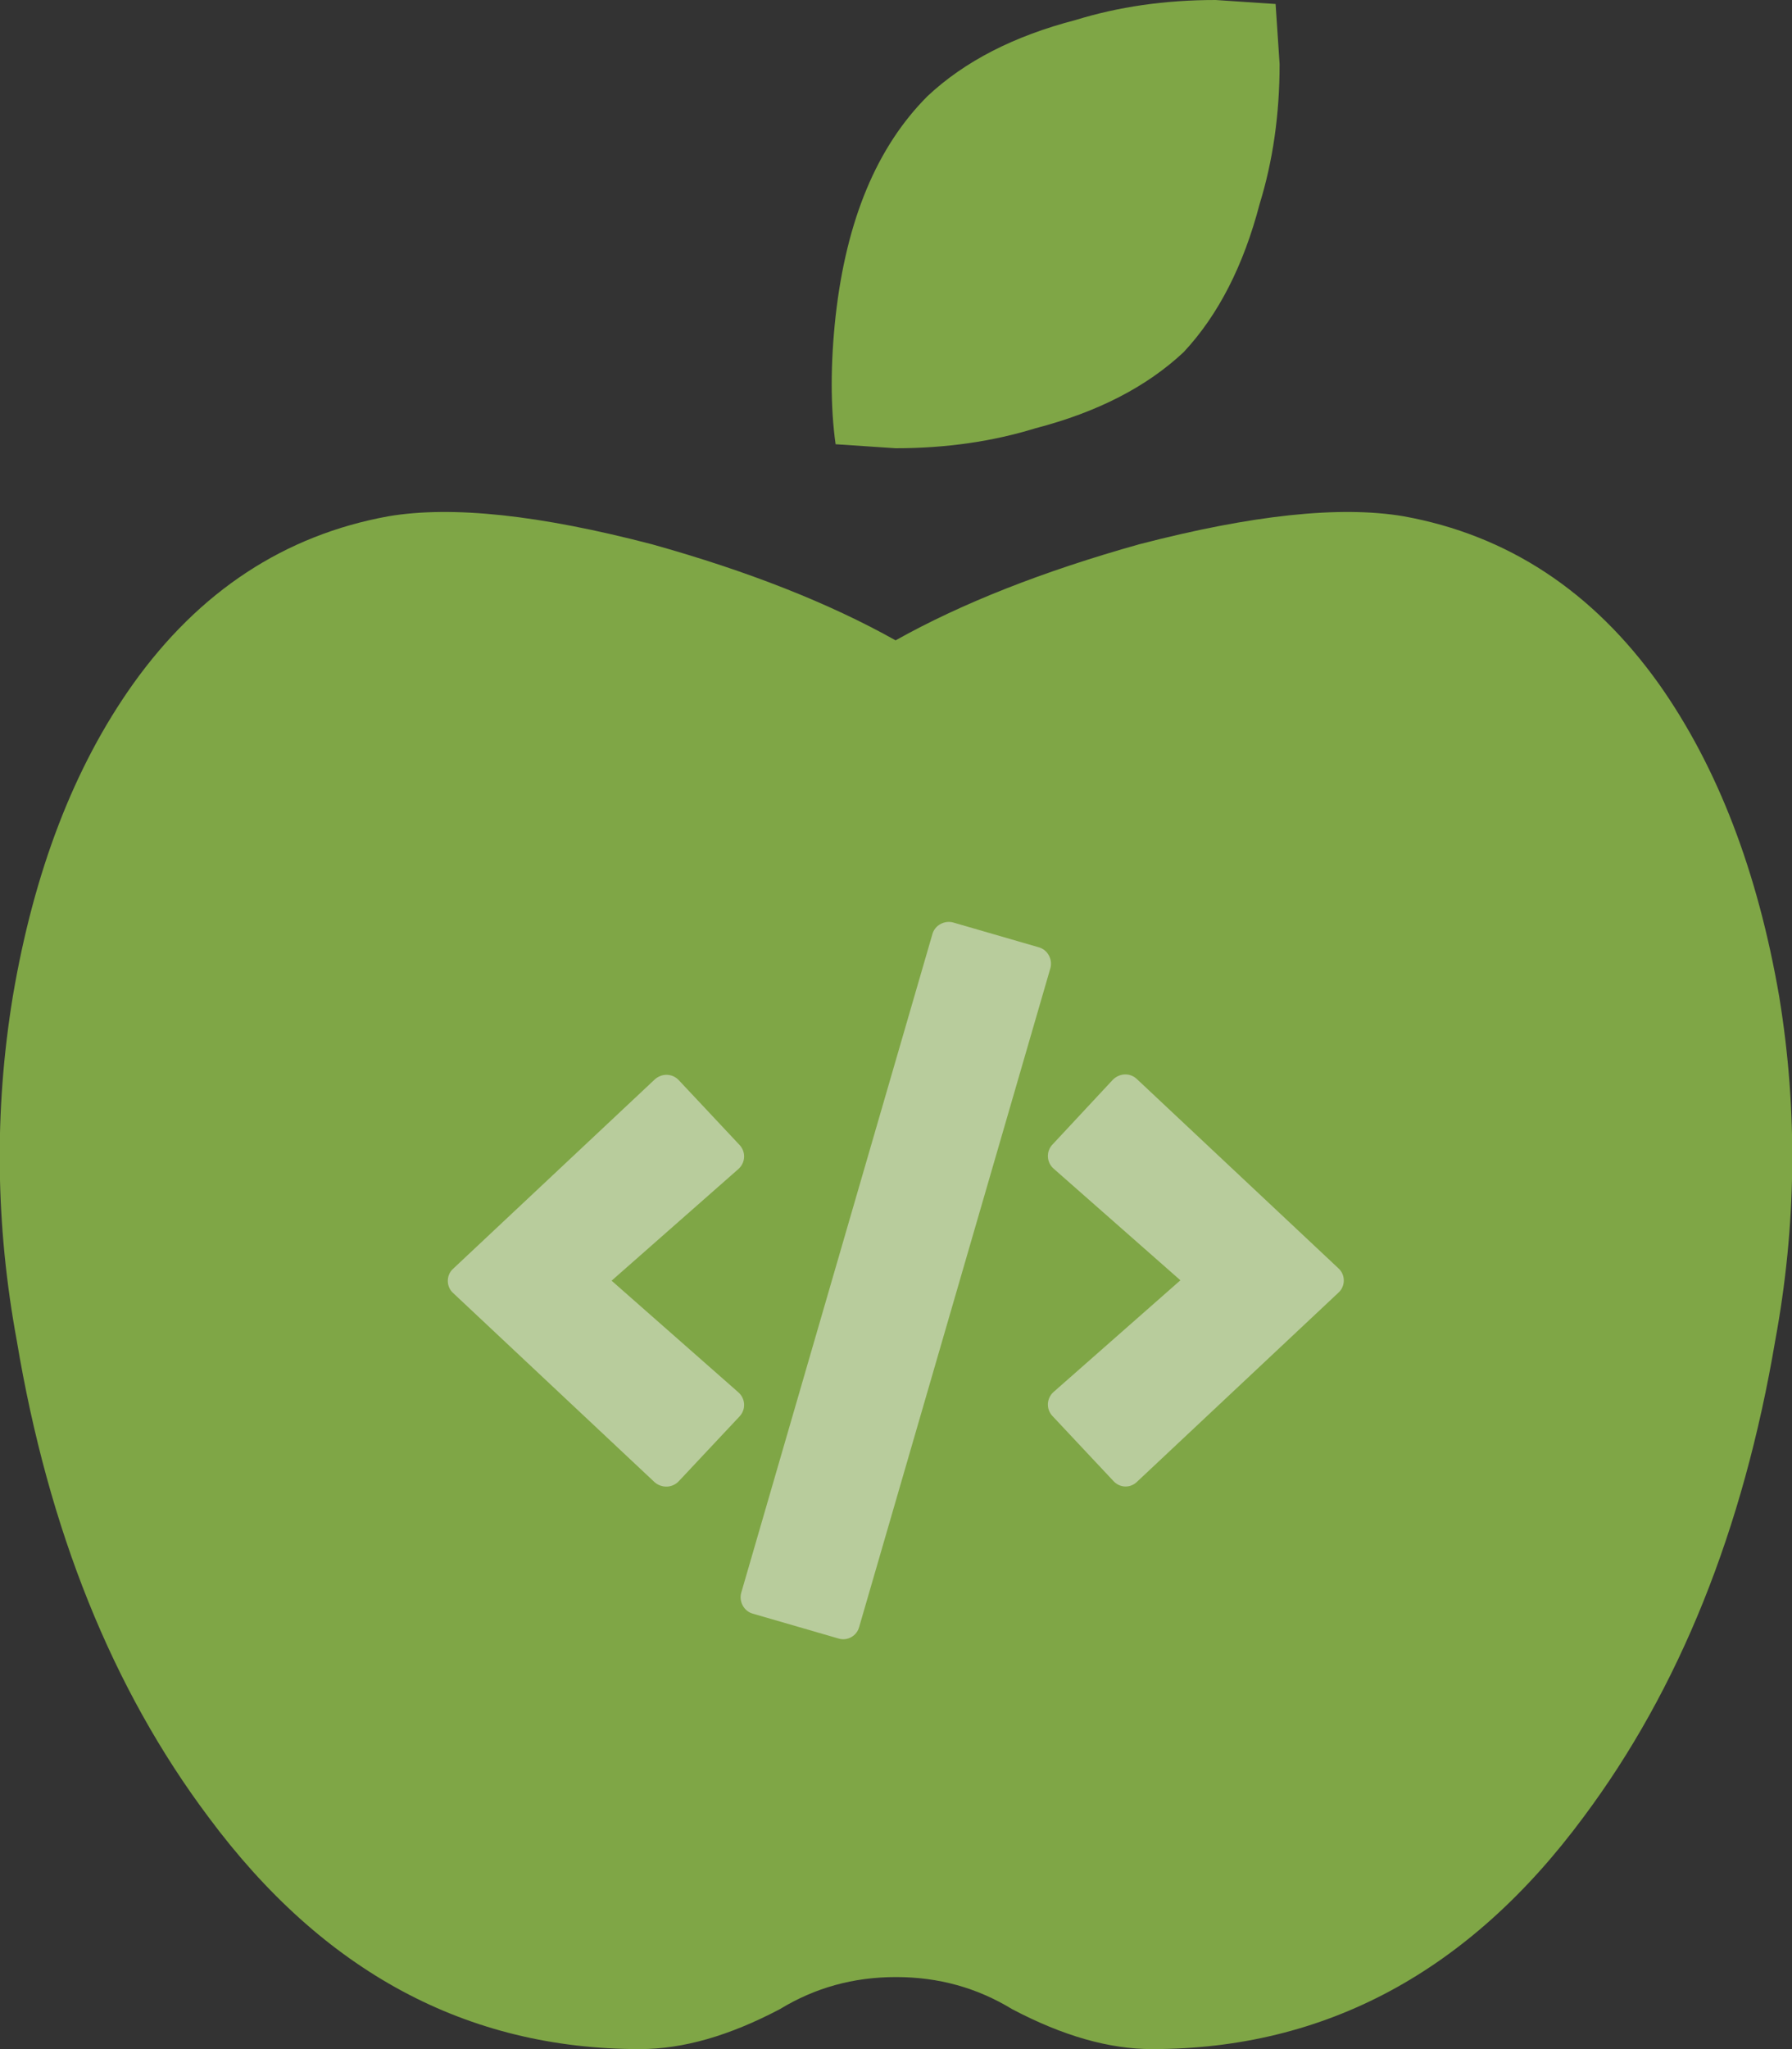 <?xml version="1.0" encoding="utf-8"?>
<!-- Generator: Adobe Illustrator 24.1.3, SVG Export Plug-In . SVG Version: 6.00 Build 0)  -->
<svg version="1.1" id="Layer_1" focusable="false" xmlns="http://www.w3.org/2000/svg" xmlns:xlink="http://www.w3.org/1999/xlink"
	 x="0px" y="0px" viewBox="0 0 448 512" style="enable-background:new 0 0 448 512;" xml:space="preserve">
<rect x="0" y="0" width="448" height="512" fill="#333333" stroke="none"/>
<style type="text/css">
	.st0{fill:#7FA646;}
	.st1{opacity:0.5;fill:#F2F2F2;}
</style>
<path class="st0" d="M350.9,129c26,4.7,47.3,18.7,63.9,42c14.6,20.7,24.6,46.7,30,78c4.7,28.7,4.3,57.3-1,86c-8,47.3-24,87-47.9,119
	c-28.6,38.7-64.6,58-107.9,58c-10.7,0-22.3-3.3-35-10c-8.7-5.3-18.3-8-29-8s-20.3,2.7-29,8c-12.7,6.7-24.3,10-35,10
	c-43.3,0-79.2-19.3-107.9-58c-24-32-40-71.7-47.9-119c-5.3-28.7-5.7-57.3-1-86c5.3-31.3,15.3-57.3,30-78c16.6-23.3,38-37.3,63.9-42
	c16-2.7,37.9-0.3,65.9,7c24,6.7,44.3,14.7,60.9,24c16.6-9.3,37-17.3,60.9-24C312.9,128.7,334.9,126.3,350.9,129z M295.9,88
	c-9.3,8.7-21.6,15-37,19c-10.7,3.3-22.3,5-35,5l-15-1c-1.3-9.3-1.3-20,0-32c2.7-24,10.3-42.3,23-55c9.3-8.7,21.6-15,37-19
	c10.7-3.3,22.3-5,35-5l15,1l1,15c0,12.7-1.7,24.3-5,35C310.9,66.3,304.6,78.7,295.9,88L295.9,88z"/>
<path class="st1" d="M209.6,409.4l-21.4-6.2c-2.2-0.6-3.5-3-2.9-5.2l47.8-164.6c0.6-2.2,3-3.5,5.2-2.9l21.4,6.2
	c2.2,0.6,3.5,3,2.9,5.2l-47.8,164.6C214.2,408.8,211.8,410.1,209.6,409.4z M169.7,370.1l15.2-16.2c1.6-1.7,1.5-4.4-0.3-6L152.9,320
	l31.7-27.9c1.8-1.6,1.9-4.3,0.3-6l-15.2-16.2c-1.6-1.7-4.2-1.8-6-0.2l-50.4,47.3c-1.8,1.6-1.8,4.5,0,6.1l50.4,47.3
	C165.5,371.9,168.1,371.8,169.7,370.1L169.7,370.1z M284.2,370.3l50.4-47.3c1.8-1.6,1.8-4.5,0-6.1l-50.4-47.3
	c-1.7-1.6-4.3-1.5-6,0.2L263.1,286c-1.6,1.7-1.5,4.4,0.3,6l31.7,27.9l-31.7,27.9c-1.8,1.6-1.9,4.3-0.3,6l15.2,16.2
	C279.9,371.8,282.5,371.9,284.2,370.3L284.2,370.3z"/>
</svg>
